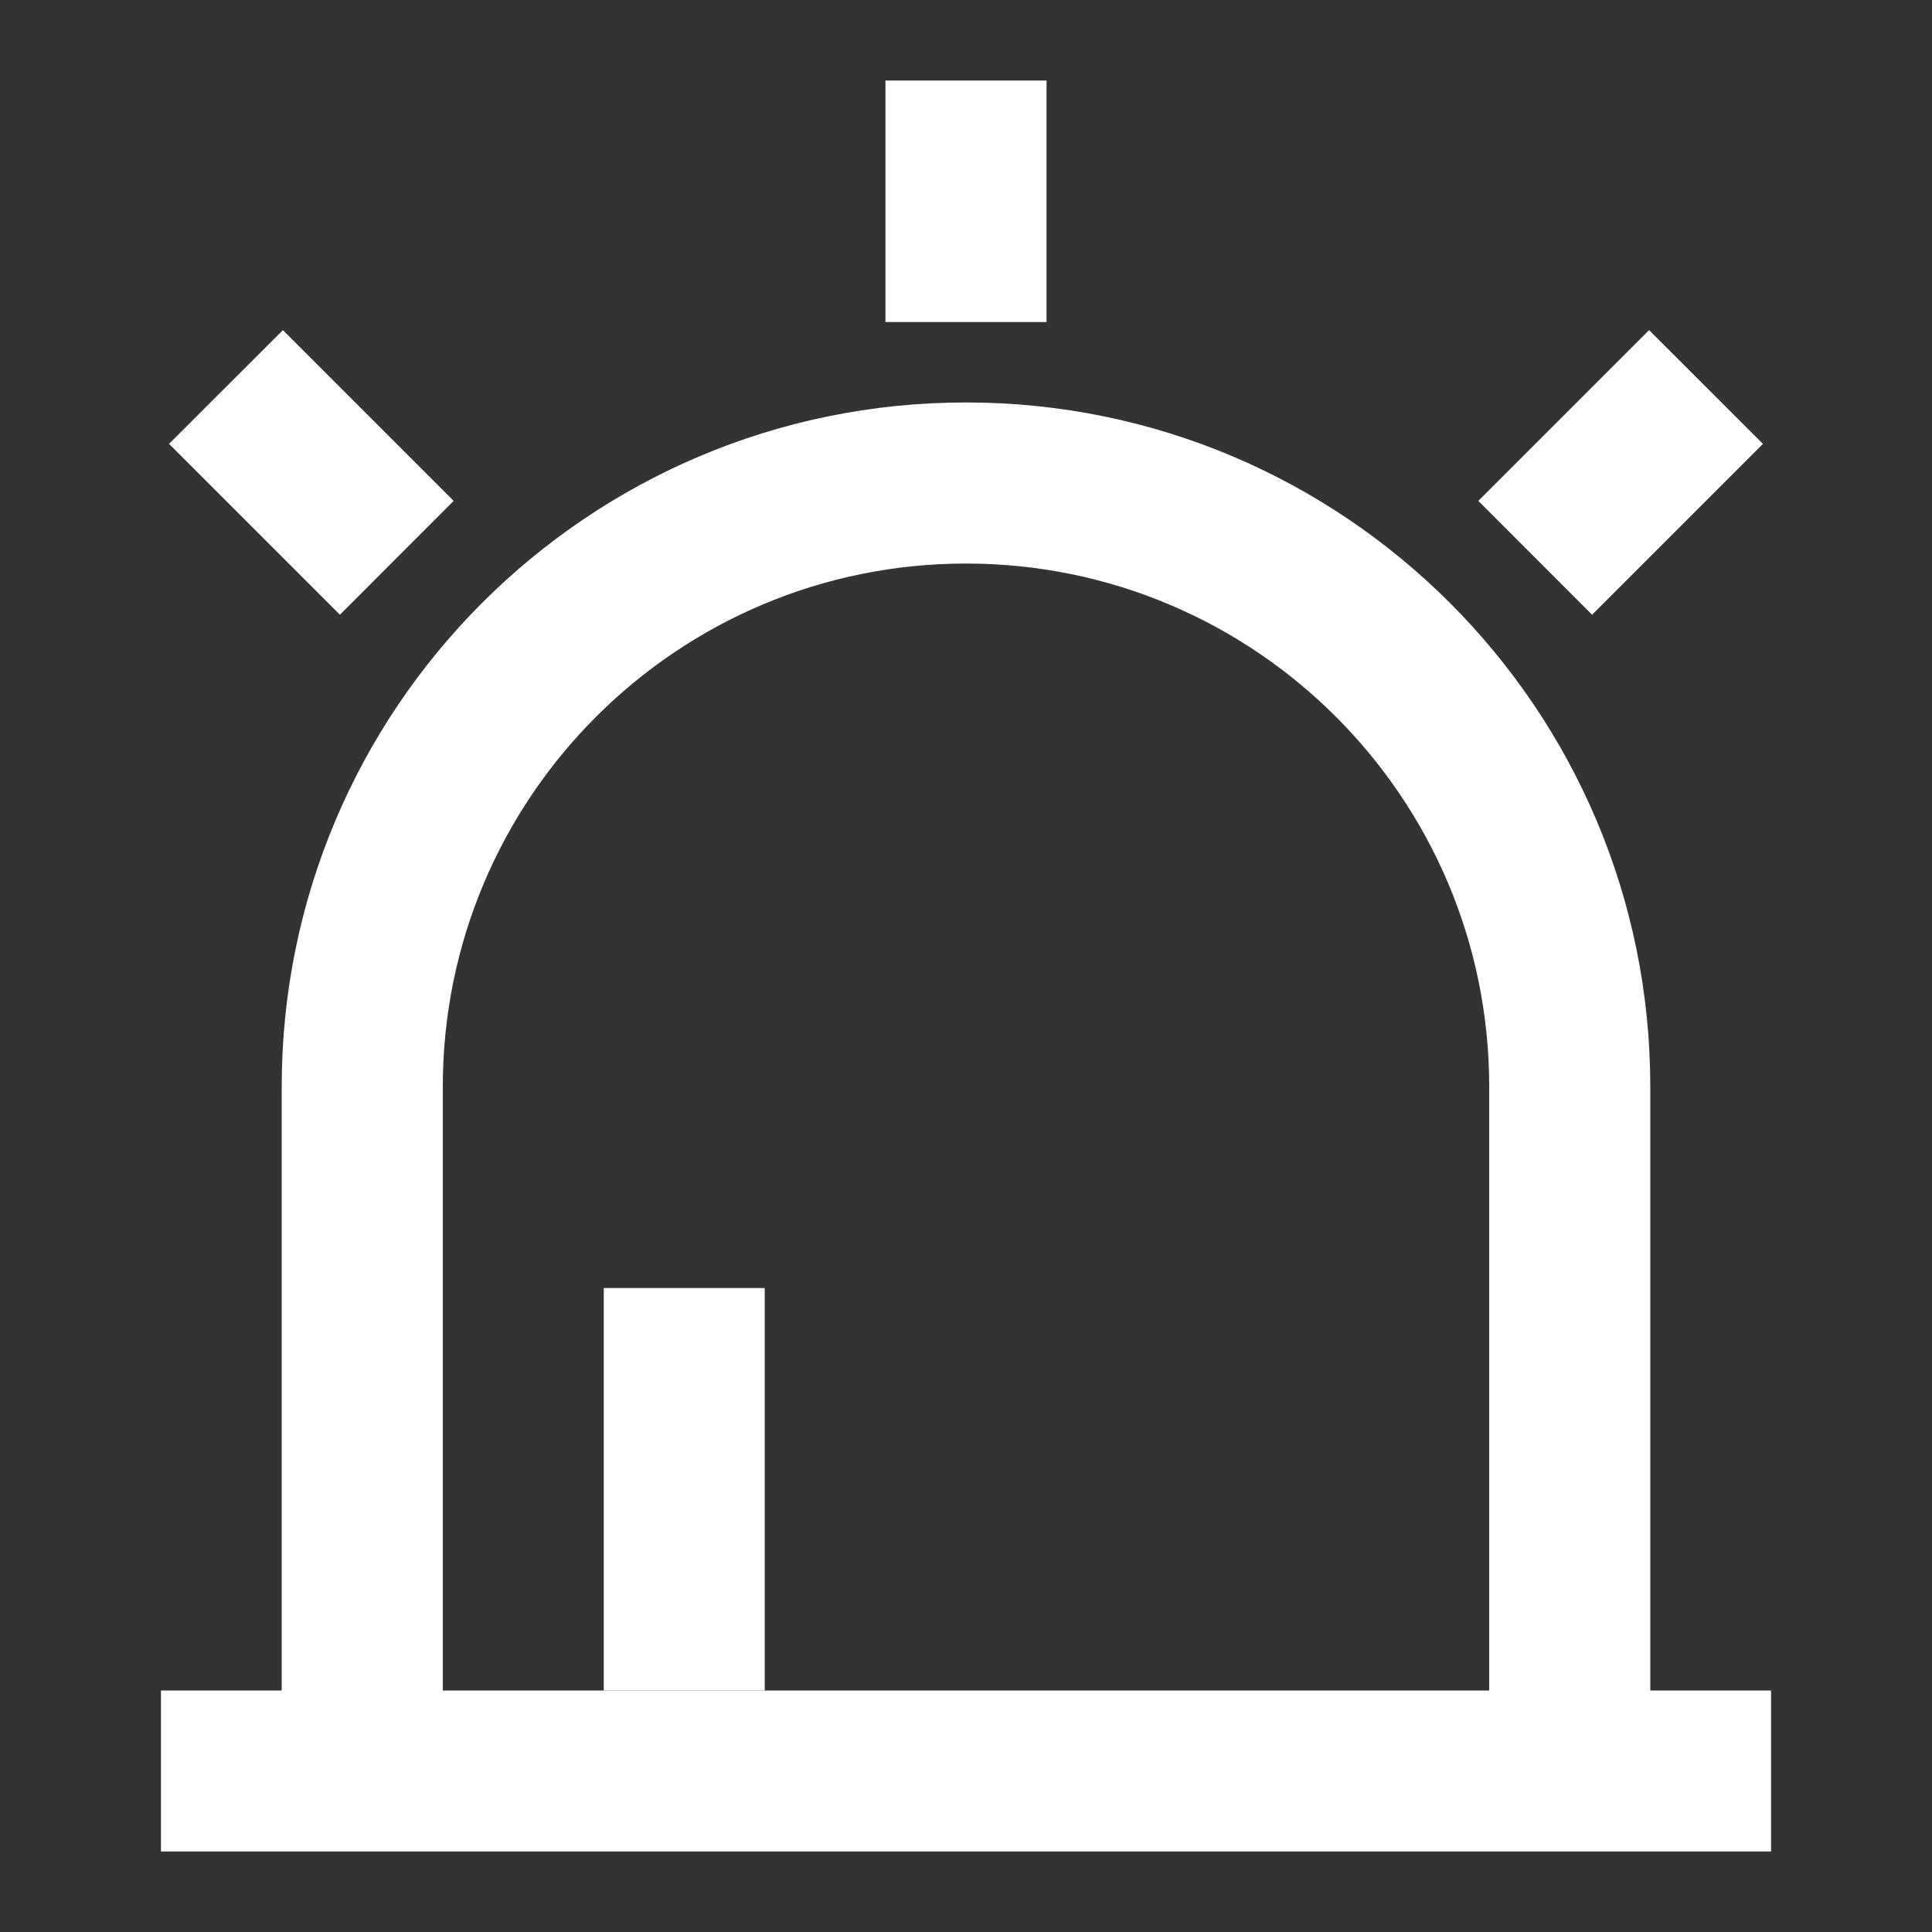 <svg width="16" height="16" viewBox="0 0 16 16" fill="none" xmlns="http://www.w3.org/2000/svg">
<rect x="0" y="0" width="16" height="16" fill="#333333" stroke="none"/>
<path d="M8.667 0.667H7.333V2.667H8.667V0.667Z" fill="white"/>
<path d="M2.333 9C2.333 5.87 4.87 3.333 8 3.333C11.13 3.333 13.667 5.87 13.667 9V14H14.667V15.333H1.333V14H2.333V9ZM12.333 9C12.333 6.607 10.393 4.667 8 4.667C5.607 4.667 3.667 6.607 3.667 9V14H12.333V9Z" fill="white"/>
<path d="M13.657 2.734L14.6 3.676L13.185 5.091L12.243 4.148L13.657 2.734Z" fill="white"/>
<path d="M2.343 2.734L1.4 3.676L2.815 5.091L3.757 4.148L2.343 2.734Z" fill="white"/>
<path d="M5 10.667H6.333V14H5V10.667Z" fill="white"/>
</svg>
